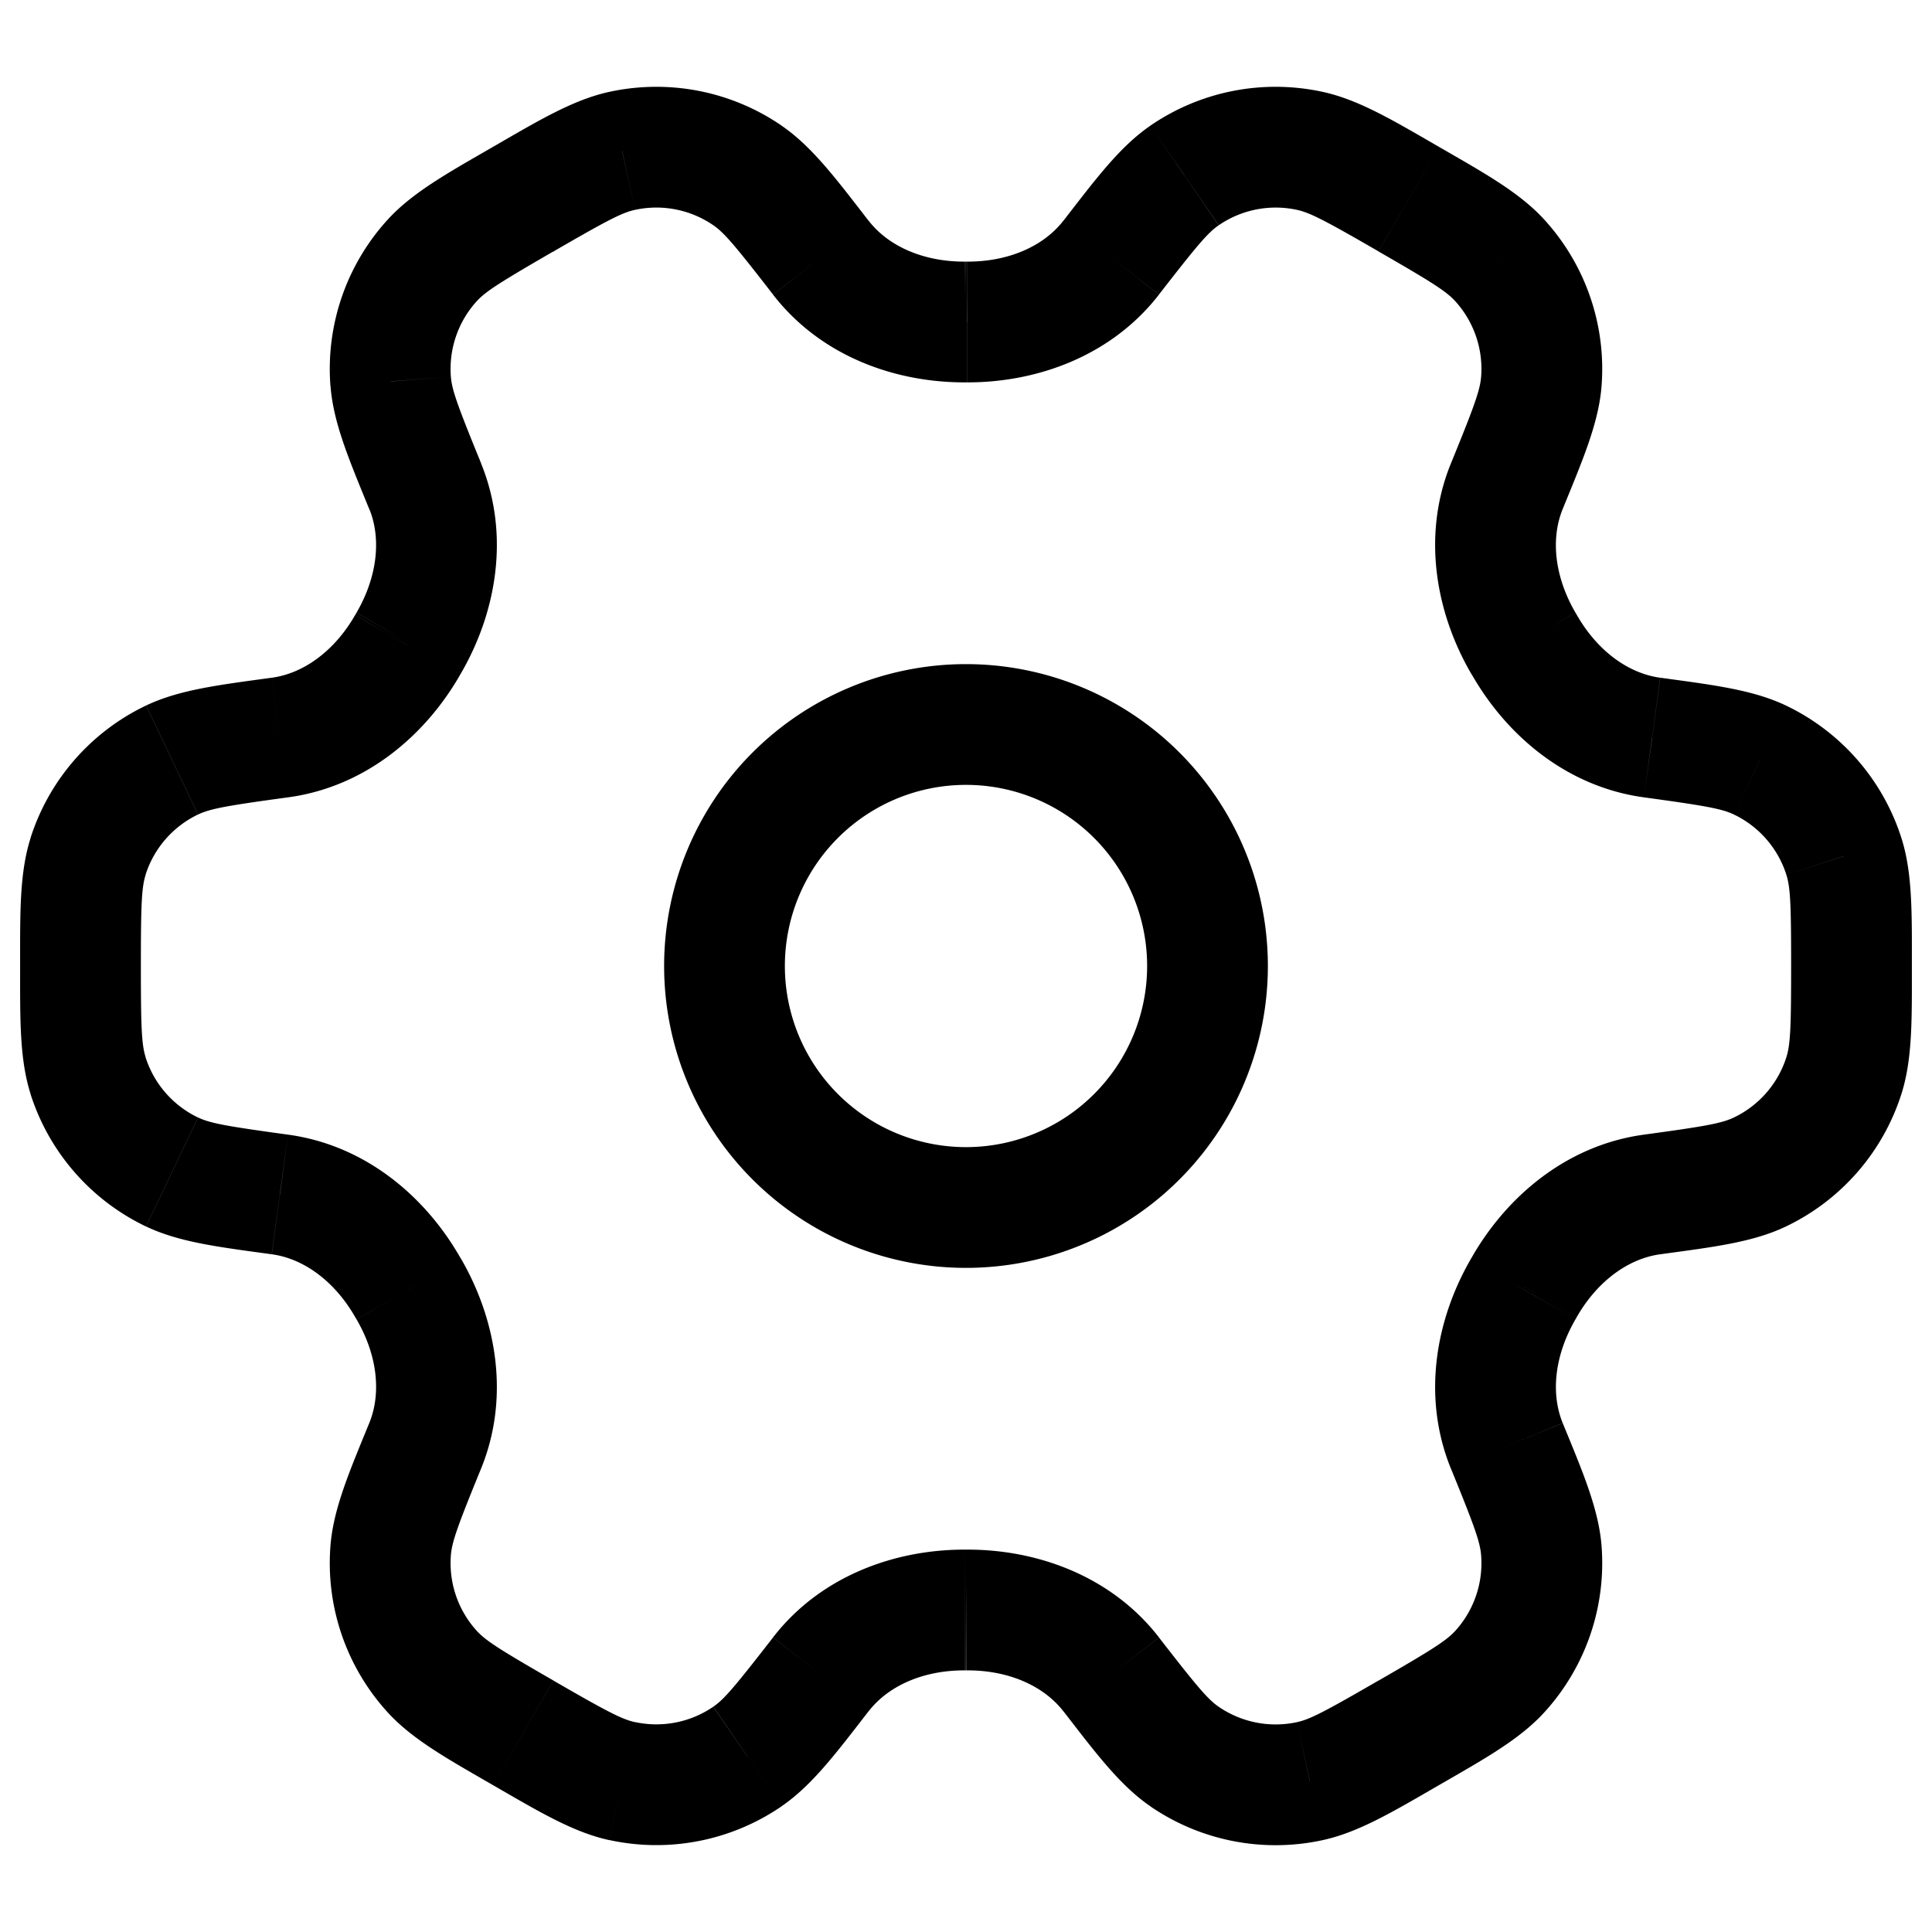 <svg xmlns="http://www.w3.org/2000/svg" width="24" height="24" fill="currentColor" viewBox="0 0 24 24">
  <path d="M5.366 20.762l.555-.505-.555.505zm1.134.764l-.375.65.375-.65zm-1.647-2.265l.748.059-.748-.059zm.428-1.299l.694.284-.694-.284zm-.203-1.948l-.649.375v.002l.65-.377zm-.017-.03l-.65.375.001.001.65-.375zm-1.584-1.146l.101-.743-.1.743zm-1.339-.279l-.323.677.323-.677zm-1.043-1.195l.715-.228-.715.228zm0-2.728l.715.229-.715-.23zM2.138 9.44l-.323-.677.323.677zm1.34-.279l-.102-.743.101.743zM5.06 8.015l-.649-.375v.001l.65.374zm.017-.029L4.43 7.61l-.001.002.65.375zm.203-1.948l.694-.284-.005-.012-.69.296zm0 0l-.705.256.016.04.689-.296zm0 0l.705-.256a.732.732 0 00-.01-.028l-.695.284zm-.428-1.3L5.6 4.68l-.748.059zm.513-1.5l-.555-.504.555.505zM6.5 2.475l.375.65a.753.753 0 00.041-.026L6.5 2.474zm0 0l-.362-.657a.752.752 0 00-.054.033l.416.624zm0 0l.362.656a.694.694 0 00.013-.007l-.375-.65zm1.23-.6l.158.733-.159-.733zm1.555.306l.425-.618-.425.618zm.911 1.02l.593-.46-.593.46zm1.788.8l-.001-.75V4zM12 4v-.75V4zm.016 0l.002-.75h-.001V4zm1.788-.8l.593.46-.593-.46zm.91-1.02l-.424-.619.425.619zm1.557-.306l-.16.733.16-.733zm1.229.6l-.375.65.375-.65zm1.134.764l.555-.504-.555.504zm.513 1.5L18.4 4.68l.748.059zm-.428 1.3l-.694-.284a.745.745 0 00-.023.063l.717.22zm0 0l.694.284a.746.746 0 00.023-.064l-.717-.22zm.203 1.948l.649-.375v-.002l-.65.377zm.017.03l.65-.375-.001-.001-.65.375zm1.584 1.146l-.101.743.1-.743zm1.339.28l-.323.676.323-.677zm1.043 1.194l-.715.229.715-.23zm0 2.728l-.715-.228.715.228zm-1.043 1.195l.323.677-.323-.677zm-1.34.279l-.1-.743.1.743zm-1.583 1.147l.649.375v-.001l-.65-.374zm-.017.029l.648.377.001-.002-.65-.375zm-.203 1.948l.694-.284-.694.284zm.428 1.3l.748-.06-.748.06zm-.513 1.5l.555.504-.555-.504zm-1.134.764l.375.65-.375-.65zm-1.23.6l-.158-.733.159.733zm-1.555-.306l.424-.618-.424.618zm-.911-1.02l-.593.46.593-.46zm-1.788-.8v.75h.002l-.002-.75zM12 20v.75V20zm-.016 0l-.002.75.002-.75zm-1.788.8l-.593-.46.593.46zm-.91 1.02l.424.618-.425-.618zm-1.557.306l.16-.733-.16.733zm-2.918-.86c.308.34.746.582 1.314.91l.75-1.3c-.664-.382-.842-.495-.954-.619l-1.11 1.009zm-.706-2.063a2.75 2.75 0 00.706 2.063l1.11-1.009a1.25 1.25 0 01-.32-.937l-1.496-.117zm.482-1.525c-.249.608-.446 1.067-.482 1.525l1.496.117c.013-.166.084-.365.374-1.074l-1.388-.568zm-.157-1.287c.258.444.309.916.157 1.287l1.388.568c.368-.9.184-1.865-.248-2.609l-1.297.754zm-.018-.03l.017.028 1.298-.75-.016-.03-1.299.751zm-1.036-.78c.397.054.78.334 1.035.778l1.3-.748c-.428-.745-1.17-1.385-2.133-1.516l-.202 1.486zm-1.561-.345c.414.197.91.256 1.56.345l.203-1.486c-.759-.104-.967-.141-1.117-.213l-.646 1.354zM.38 13.593a2.75 2.75 0 001.434 1.643l.646-1.354a1.25 1.25 0 01-.651-.746l-1.429.457zM.25 12c0 .656-.009 1.156.131 1.593l1.429-.457c-.051-.159-.06-.37-.06-1.136H.25zm.131-1.593C.241 10.844.25 11.344.25 12h1.5c0-.766.009-.977.06-1.136L.38 10.407zm1.434-1.643A2.75 2.75 0 00.38 10.407l1.429.457a1.25 1.25 0 01.651-.746l-.646-1.354zm1.56-.345c-.65.089-1.146.148-1.56.345l.646 1.354c.15-.072.358-.11 1.117-.213L3.376 8.42zm1.036-.778c-.255.445-.638.724-1.035.778l.202 1.486c.963-.13 1.705-.77 2.134-1.516l-1.3-.748zm.018-.03l-.017.029 1.299.75.016-.028L4.43 7.61zm.158-1.29c.152.372.1.844-.157 1.288l1.297.754c.432-.744.616-1.708.248-2.609l-1.388.568zm.005.012l1.378-.59-1.378.59zm-.016-.039l1.41-.512-1.41.512zm-.47-1.497c.035.458.232.917.48 1.525l1.39-.568c-.29-.71-.362-.908-.375-1.074l-1.496.117zm.705-2.063a2.75 2.75 0 00-.706 2.063l1.496-.117a1.25 1.25 0 01.32-.937l-1.11-1.009zm1.314-.91c-.568.328-1.006.57-1.314.91l1.11 1.009c.112-.123.29-.236.954-.62l-.75-1.299zm-.041.026l.832 1.248-.832-1.248zm.054-.033l.724 1.313-.724-1.313zm1.432-.676c-.448.097-.877.355-1.445.683l.75 1.3c.664-.384.85-.482 1.013-.517L7.57 1.141zm2.14.42a2.75 2.75 0 00-2.14-.42l.318 1.466a1.25 1.25 0 01.973.191l.849-1.236zm1.079 1.18c-.402-.519-.701-.92-1.08-1.18l-.848 1.237c.137.094.273.256.742.861l1.186-.918zm1.193.509c-.512.001-.947-.191-1.193-.51l-1.186.92c.595.768 1.52 1.092 2.382 1.09l-.003-1.5zm.017 0h-.016l.001 1.5h.017l-.002-1.5zm.018 0H12l-.002 1.5h.016l.002-1.5zm1.194-.51c-.246.318-.68.511-1.194.51l-.002 1.5c.86.002 1.786-.322 2.382-1.09l-1.186-.92zm1.08-1.179c-.379.26-.678.661-1.08 1.18l1.186.918c.47-.605.605-.767.742-.86L14.29 1.56zm2.139-.42a2.75 2.75 0 00-2.14.42l.85 1.237a1.25 1.25 0 01.972-.191l.318-1.466zm1.445.683c-.568-.328-.997-.586-1.445-.683l-.318 1.466c.162.035.35.133 1.013.516l.75-1.299zm1.314.91c-.308-.34-.746-.582-1.314-.91l-.75 1.3c.664.382.842.495.954.619l1.11-1.009zm.706 2.063a2.75 2.75 0 00-.706-2.063l-1.11 1.009c.231.255.347.594.32.937l1.496.117zm-.482 1.525c.248-.608.446-1.067.482-1.525l-1.496-.117c-.013.166-.084.365-.374 1.074l1.388.568zm.023-.064l-1.434-.44 1.434.44zm.134 1.351c-.258-.444-.309-.916-.157-1.287l-1.388-.568c-.368.9-.184 1.865.248 2.61l1.297-.755zm.018.03l-.017-.028-1.299.75.017.03 1.299-.751zm1.036.78c-.397-.054-.78-.333-1.035-.778l-1.3.748c.428.745 1.17 1.385 2.133 1.516l.202-1.486zm1.561.345c-.414-.197-.91-.256-1.56-.345l-.203 1.486c.759.104.967.141 1.117.213l.646-1.354zm1.434 1.643a2.75 2.75 0 00-1.434-1.643l-.646 1.354c.31.148.546.418.651.746l1.429-.457zM23.75 12c0-.656.009-1.156-.131-1.593l-1.429.457c.051.159.06.37.06 1.136h1.5zm-.131 1.593c.14-.437.131-.937.131-1.593h-1.5c0 .766-.009.977-.06 1.136l1.429.457zm-1.434 1.643a2.75 2.75 0 001.434-1.643l-1.429-.457a1.25 1.25 0 01-.651.746l.646 1.354zm-1.56.345c.65-.089 1.146-.147 1.56-.345l-.646-1.354c-.15.072-.358.11-1.117.213l.202 1.486zm-1.037.778c.256-.445.64-.724 1.036-.778l-.202-1.486c-.963.131-1.705.77-2.134 1.516l1.3.748zm-.017.03l.017-.029-1.299-.75-.017.028 1.299.751zm-.158 1.29c-.152-.372-.1-.844.157-1.288l-1.297-.754c-.432.744-.616 1.708-.248 2.61l1.388-.569zm.482 1.524c-.036-.457-.233-.917-.482-1.524l-1.388.567c.29.71.361.908.374 1.074l1.496-.117zm-.706 2.063a2.75 2.75 0 00.706-2.063l-1.496.117a1.25 1.25 0 01-.32.938l1.11 1.008zm-1.314.91c.568-.328 1.006-.57 1.314-.91l-1.11-1.008c-.112.123-.29.236-.954.619l.75 1.299zm-1.445.683c.448-.097.877-.355 1.445-.683l-.75-1.3c-.664.384-.85.482-1.013.517l.318 1.466zm-2.14-.42a2.75 2.75 0 002.14.42l-.318-1.466a1.25 1.25 0 01-.973-.191l-.849 1.237zm-1.079-1.18c.402.519.701.92 1.08 1.18l.848-1.237c-.137-.094-.273-.256-.742-.861l-1.186.918zm-1.194-.509c.513-.001.948.192 1.194.51l1.186-.92c-.596-.768-1.521-1.092-2.382-1.09l.002 1.5zm-.016 0h.016l-.002-1.5H12l.002 1.5zm-.018 0h.016l.002-1.5h-.016l-.002 1.5zm-1.194.51c.246-.319.68-.511 1.193-.51l.003-1.5c-.861-.002-1.787.322-2.382 1.09l1.186.92zm-1.08 1.178c.379-.26.678-.66 1.08-1.179l-1.186-.918c-.47.605-.605.767-.742.86l.849 1.237zm-2.139.42a2.75 2.75 0 002.14-.42l-.85-1.236a1.25 1.25 0 01-.972.19L7.57 22.86zm-1.445-.682c.568.328.997.586 1.445.683l.318-1.466c-.162-.035-.35-.133-1.013-.516l-.75 1.299zM14.25 12A2.25 2.25 0 0112 14.25v1.5A3.75 3.75 0 0015.75 12h-1.5zM12 9.75A2.25 2.25 0 0114.25 12h1.5A3.75 3.75 0 0012 8.25v1.5zM9.75 12A2.25 2.25 0 0112 9.75v-1.5A3.75 3.75 0 008.25 12h1.5zM12 14.25A2.25 2.25 0 019.75 12h-1.5A3.75 3.75 0 0012 15.75v-1.5z"/>
</svg>
